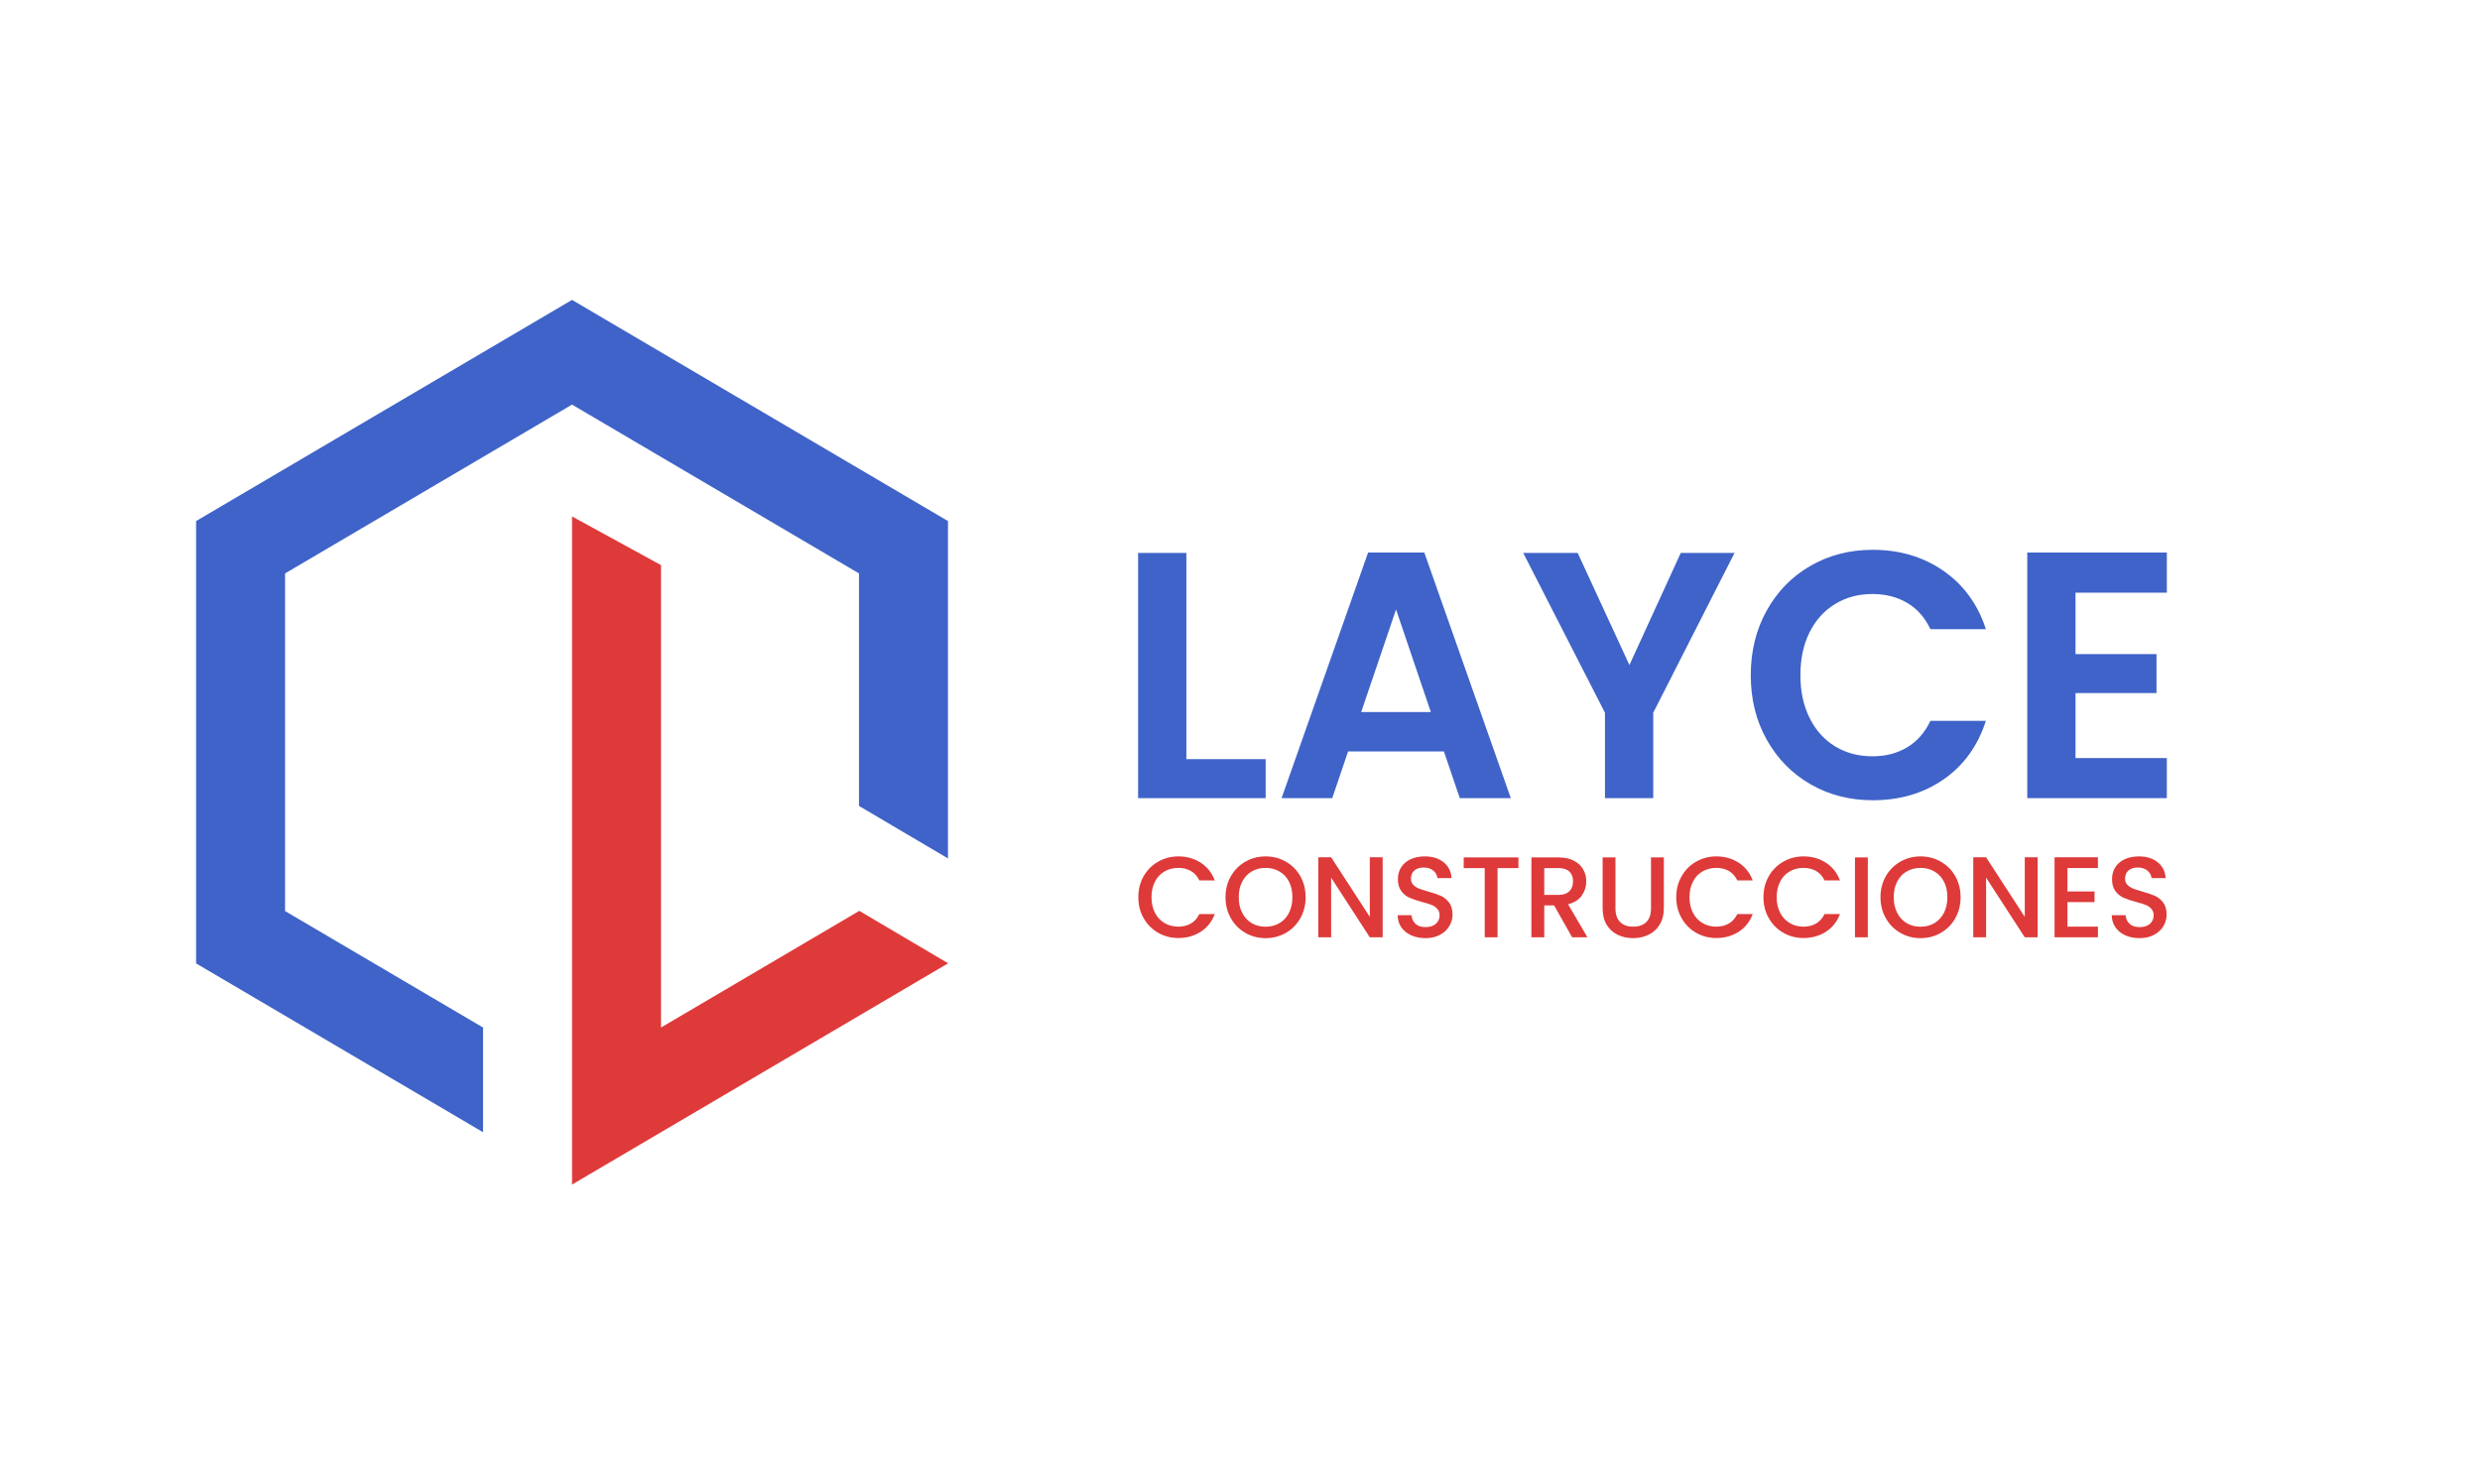 <svg width="645" height="386" viewBox="0 0 645 386" fill="none" xmlns="http://www.w3.org/2000/svg">
<g clip-path="url(#clip0_1_2)">
<g clip-path="url(#clip1_1_2)">
<path d="M74.142 236.952V149.137L148.774 105.229L223.407 149.137V209.612L246.549 223.264V135.521L148.774 78L51 135.521V250.568L125.63 294.473V267.244L74.142 236.952Z" fill="#3F63C8"/>
<path d="M223.407 236.859V236.952L171.916 267.244V146.976L148.774 134.318V259.19V280.857V290.052V308.089L246.549 250.568V250.511L223.407 236.859Z" fill="#DE3A3A"/>
</g>
<g clip-path="url(#clip2_1_2)">
<path d="M308.553 143.814V197.437H329.175V207.587H296V143.814H308.553ZM379.664 207.587L375.539 195.444H350.613L346.488 207.587H333.316L355.813 143.714H370.437L392.934 207.587H379.664ZM354.02 185.194H372.132L363.084 158.515L354.02 185.194ZM437.13 143.814H451.117L429.973 185.377V207.587H417.42V185.377L396.162 143.814H410.328L423.778 172.968L437.13 143.814ZM455.339 175.609C455.339 169.341 456.73 163.721 459.513 158.748C462.284 153.787 466.077 149.922 470.892 147.153C475.706 144.384 481.103 143 487.08 143C494.068 143 500.193 144.822 505.453 148.465C510.713 152.12 514.392 157.175 516.49 163.632H502.062C500.616 160.586 498.595 158.305 495.997 156.788C493.4 155.26 490.395 154.495 486.982 154.495C483.341 154.495 480.103 155.365 477.266 157.103C474.419 158.842 472.207 161.295 470.631 164.463C469.044 167.63 468.251 171.345 468.251 175.609C468.251 179.817 469.044 183.516 470.631 186.706C472.207 189.906 474.419 192.376 477.266 194.115C480.103 195.842 483.341 196.706 486.982 196.706C490.395 196.706 493.4 195.931 495.997 194.38C498.595 192.83 500.616 190.532 502.062 187.487H516.49C514.392 193.998 510.729 199.071 505.502 202.703C500.274 206.324 494.134 208.135 487.08 208.135C481.103 208.135 475.706 206.751 470.892 203.982C466.077 201.213 462.284 197.36 459.513 192.42C456.73 187.481 455.339 181.877 455.339 175.609ZM563.554 154.147H539.802V170.127H560.865V180.26H539.802V197.171H563.554V207.587H527.249V143.714H563.554V154.147Z" fill="#3F63C8"/>
</g>
<g clip-path="url(#clip3_1_2)">
<path d="M296.057 233.352C296.057 231.314 296.519 229.487 297.443 227.87C298.377 226.264 299.638 225.007 301.225 224.099C302.823 223.191 304.572 222.737 306.474 222.737C308.637 222.737 310.566 223.279 312.262 224.365C313.957 225.45 315.185 226.989 315.946 228.983H311.919C311.398 227.887 310.664 227.067 309.718 226.524C308.784 225.993 307.702 225.727 306.474 225.727C305.116 225.727 303.909 226.037 302.855 226.657C301.801 227.266 300.975 228.152 300.377 229.315C299.779 230.467 299.481 231.812 299.481 233.352C299.481 234.88 299.779 236.226 300.377 237.388C300.975 238.54 301.801 239.432 302.855 240.063C303.909 240.694 305.116 241.01 306.474 241.01C307.702 241.01 308.784 240.739 309.718 240.196C310.664 239.653 311.398 238.834 311.919 237.737H315.946C315.185 239.731 313.957 241.27 312.262 242.355C310.566 243.43 308.637 243.967 306.474 243.967C304.551 243.967 302.795 243.513 301.209 242.605C299.633 241.696 298.377 240.434 297.443 238.817C296.519 237.2 296.057 235.378 296.057 233.352ZM329.151 244C327.249 244 325.505 243.546 323.918 242.638C322.32 241.73 321.059 240.462 320.136 238.834C319.201 237.206 318.734 235.378 318.734 233.352C318.734 231.314 319.201 229.487 320.136 227.87C321.059 226.264 322.32 225.007 323.918 224.099C325.505 223.191 327.249 222.737 329.151 222.737C331.064 222.737 332.819 223.191 334.417 224.099C336.014 225.007 337.269 226.264 338.182 227.87C339.106 229.487 339.568 231.314 339.568 233.352C339.568 235.378 339.106 237.206 338.182 238.834C337.269 240.462 336.014 241.73 334.417 242.638C332.819 243.546 331.064 244 329.151 244ZM329.151 241.026C330.499 241.026 331.699 240.716 332.754 240.096C333.819 239.465 334.65 238.568 335.248 237.405C335.835 236.231 336.128 234.88 336.128 233.352C336.128 231.812 335.835 230.467 335.248 229.315C334.65 228.152 333.819 227.266 332.754 226.657C331.699 226.037 330.499 225.727 329.151 225.727C327.803 225.727 326.602 226.037 325.548 226.657C324.483 227.266 323.657 228.152 323.07 229.315C322.472 230.467 322.173 231.812 322.173 233.352C322.173 234.88 322.472 236.231 323.07 237.405C323.657 238.568 324.483 239.465 325.548 240.096C326.602 240.716 327.803 241.026 329.151 241.026ZM359.604 222.969V243.784H356.262L346.203 228.269V243.784H342.861V222.969H346.203L356.262 238.468V222.969H359.604ZM370.738 244C369.369 244 368.135 243.756 367.038 243.269C365.94 242.771 365.076 242.073 364.446 241.176C363.826 240.279 363.516 239.232 363.516 238.036H367.087C367.173 238.933 367.521 239.675 368.13 240.262C368.749 240.838 369.619 241.126 370.738 241.126C371.89 241.126 372.787 240.844 373.428 240.279C374.08 239.703 374.406 238.967 374.406 238.07C374.406 237.372 374.205 236.807 373.803 236.375C373.401 235.932 372.901 235.589 372.303 235.345C371.706 235.113 370.88 234.858 369.825 234.581C368.489 234.216 367.407 233.85 366.581 233.485C365.744 233.119 365.032 232.543 364.446 231.757C363.859 230.982 363.565 229.946 363.565 228.651C363.565 227.455 363.859 226.408 364.446 225.511C365.032 224.614 365.858 223.927 366.923 223.451C367.978 222.975 369.2 222.737 370.592 222.737C372.559 222.737 374.178 223.241 375.45 224.249C376.71 225.256 377.406 226.635 377.536 228.385H373.836C373.781 227.632 373.434 226.984 372.792 226.441C372.14 225.899 371.287 225.627 370.233 225.627C369.276 225.627 368.494 225.876 367.885 226.375C367.277 226.873 366.972 227.593 366.972 228.534C366.972 229.177 367.163 229.703 367.543 230.112C367.923 230.511 368.407 230.832 368.994 231.076C369.581 231.32 370.385 231.58 371.407 231.857C372.754 232.233 373.857 232.61 374.716 232.986C375.564 233.363 376.286 233.95 376.884 234.747C377.482 235.533 377.781 236.58 377.781 237.887C377.781 238.95 377.498 239.947 376.933 240.877C376.379 241.818 375.569 242.571 374.504 243.136C373.439 243.712 372.184 244 370.738 244ZM380.683 223.003H394.915V225.777H389.486V243.784H386.144V225.777H380.683V223.003ZM412.864 243.784H408.886L404.191 235.478H401.631V243.784H398.289V223.003H405.332C406.897 223.003 408.223 223.279 409.31 223.833C410.396 224.398 411.206 225.146 411.739 226.076C412.282 227.017 412.554 228.064 412.554 229.215C412.554 230.578 412.168 231.812 411.396 232.92C410.614 234.027 409.424 234.78 407.826 235.179L412.864 243.784ZM401.631 225.777V232.754H405.332C406.582 232.754 407.527 232.433 408.168 231.79C408.799 231.159 409.114 230.301 409.114 229.215C409.114 228.141 408.799 227.3 408.168 226.69C407.549 226.081 406.603 225.777 405.332 225.777H401.631ZM416.809 223.003H420.151V236.242C420.151 237.826 420.558 239.016 421.373 239.814C422.178 240.611 423.303 241.01 424.748 241.01C426.215 241.01 427.356 240.611 428.171 239.814C428.987 239.016 429.394 237.826 429.394 236.242V223.003H432.736V236.192C432.736 237.887 432.372 239.321 431.644 240.495C430.927 241.669 429.959 242.544 428.742 243.12C427.536 243.707 426.199 244 424.732 244C423.264 244 421.928 243.707 420.721 243.12C419.515 242.544 418.559 241.669 417.852 240.495C417.157 239.321 416.809 237.887 416.809 236.192V223.003ZM435.964 233.352C435.964 231.314 436.431 229.487 437.366 227.87C438.29 226.264 439.551 225.007 441.148 224.099C442.735 223.191 444.479 222.737 446.381 222.737C448.555 222.737 450.489 223.279 452.185 224.365C453.869 225.45 455.092 226.989 455.853 228.983H451.843C451.31 227.887 450.576 227.067 449.642 226.524C448.696 225.993 447.609 225.727 446.381 225.727C445.034 225.727 443.833 226.037 442.778 226.657C441.713 227.266 440.887 228.152 440.3 229.315C439.703 230.467 439.404 231.812 439.404 233.352C439.404 234.88 439.703 236.226 440.3 237.388C440.887 238.54 441.713 239.432 442.778 240.063C443.833 240.694 445.034 241.01 446.381 241.01C447.609 241.01 448.696 240.739 449.642 240.196C450.576 239.653 451.31 238.834 451.843 237.737H455.853C455.092 239.731 453.869 241.27 452.185 242.355C450.489 243.43 448.555 243.967 446.381 243.967C444.468 243.967 442.719 243.513 441.132 242.605C439.545 241.696 438.29 240.434 437.366 238.817C436.431 237.2 435.964 235.378 435.964 233.352ZM458.641 233.352C458.641 231.314 459.108 229.487 460.043 227.87C460.966 226.264 462.227 225.007 463.825 224.099C465.422 223.191 467.167 222.737 469.058 222.737C471.231 222.737 473.166 223.279 474.861 224.365C476.557 225.45 477.785 226.989 478.546 228.983H474.519C473.997 227.887 473.264 227.067 472.318 226.524C471.384 225.993 470.297 225.727 469.058 225.727C467.71 225.727 466.509 226.037 465.455 226.657C464.401 227.266 463.575 228.152 462.977 229.315C462.379 230.467 462.08 231.812 462.08 233.352C462.08 234.88 462.379 236.226 462.977 237.388C463.575 238.54 464.401 239.432 465.455 240.063C466.509 240.694 467.71 241.01 469.058 241.01C470.297 241.01 471.384 240.739 472.318 240.196C473.264 239.653 473.997 238.834 474.519 237.737H478.546C477.785 239.731 476.557 241.27 474.861 242.355C473.166 243.43 471.231 243.967 469.058 243.967C467.145 243.967 465.395 243.513 463.808 242.605C462.222 241.696 460.966 240.434 460.043 238.817C459.108 237.2 458.641 235.378 458.641 233.352ZM482.442 223.003H485.784V243.784H482.442V223.003ZM499.494 244C497.592 244 495.848 243.546 494.261 242.638C492.664 241.73 491.403 240.462 490.479 238.834C489.544 237.206 489.077 235.378 489.077 233.352C489.077 231.314 489.544 229.487 490.479 227.87C491.403 226.264 492.664 225.007 494.261 224.099C495.848 223.191 497.592 222.737 499.494 222.737C501.407 222.737 503.162 223.191 504.76 224.099C506.358 225.007 507.613 226.264 508.526 227.87C509.45 229.487 509.912 231.314 509.912 233.352C509.912 235.378 509.45 237.206 508.526 238.834C507.613 240.462 506.358 241.73 504.76 242.638C503.162 243.546 501.407 244 499.494 244ZM499.494 241.026C500.842 241.026 502.043 240.716 503.097 240.096C504.162 239.465 504.994 238.568 505.591 237.405C506.178 236.231 506.472 234.88 506.472 233.352C506.472 231.812 506.178 230.467 505.591 229.315C504.994 228.152 504.162 227.266 503.097 226.657C502.043 226.037 500.842 225.727 499.494 225.727C498.147 225.727 496.946 226.037 495.892 226.657C494.826 227.266 494 228.152 493.414 229.315C492.816 230.467 492.517 231.812 492.517 233.352C492.517 234.88 492.816 236.231 493.414 237.405C494 238.568 494.826 239.465 495.892 240.096C496.946 240.716 498.147 241.026 499.494 241.026ZM529.947 222.969V243.784H526.605L516.547 228.269V243.784H513.205V222.969H516.547L526.605 238.468V222.969H529.947ZM545.63 225.76H537.707V231.857H544.75V234.631H537.707V241.01H545.63V243.784H534.349V222.969H545.63V225.76ZM556.455 244C555.085 244 553.852 243.756 552.754 243.269C551.656 242.771 550.798 242.073 550.178 241.176C549.548 240.279 549.233 239.232 549.233 238.036H552.819C552.895 238.933 553.243 239.675 553.863 240.262C554.471 240.838 555.335 241.126 556.455 241.126C557.607 241.126 558.503 240.844 559.145 240.279C559.797 239.703 560.123 238.967 560.123 238.07C560.123 237.372 559.922 236.807 559.52 236.375C559.118 235.932 558.618 235.589 558.02 235.345C557.422 235.113 556.596 234.858 555.542 234.581C554.216 234.216 553.135 233.85 552.298 233.485C551.472 233.119 550.765 232.543 550.178 231.757C549.592 230.982 549.298 229.946 549.298 228.651C549.298 227.455 549.592 226.408 550.178 225.511C550.765 224.614 551.586 223.927 552.64 223.451C553.694 222.975 554.917 222.737 556.308 222.737C558.286 222.737 559.905 223.241 561.166 224.249C562.427 225.256 563.123 226.635 563.253 228.385H559.569C559.503 227.632 559.15 226.984 558.509 226.441C557.857 225.899 557.004 225.627 555.949 225.627C554.993 225.627 554.211 225.876 553.602 226.375C552.993 226.873 552.689 227.593 552.689 228.534C552.689 229.177 552.885 229.703 553.276 230.112C553.656 230.511 554.14 230.832 554.727 231.076C555.314 231.32 556.112 231.58 557.123 231.857C558.471 232.233 559.574 232.61 560.433 232.986C561.28 233.363 562.003 233.95 562.601 234.747C563.199 235.533 563.497 236.58 563.497 237.887C563.497 238.95 563.22 239.947 562.666 240.877C562.101 241.818 561.286 242.571 560.221 243.136C559.156 243.712 557.9 244 556.455 244Z" fill="#DE3A3A"/>
</g>
</g>
<defs>
<clipPath id="clip0_1_2">
<rect width="645" height="386" fill="white"/>
</clipPath>
<clipPath id="clip1_1_2">
<rect width="195.549" height="230.099" fill="white" transform="translate(51 78)"/>
</clipPath>
<clipPath id="clip2_1_2">
<rect width="267.554" height="65.135" fill="white" transform="translate(296 143)"/>
</clipPath>
<clipPath id="clip3_1_2">
<rect width="267.44" height="21.263" fill="white" transform="translate(296.057 222.737)"/>
</clipPath>
</defs>
</svg>
